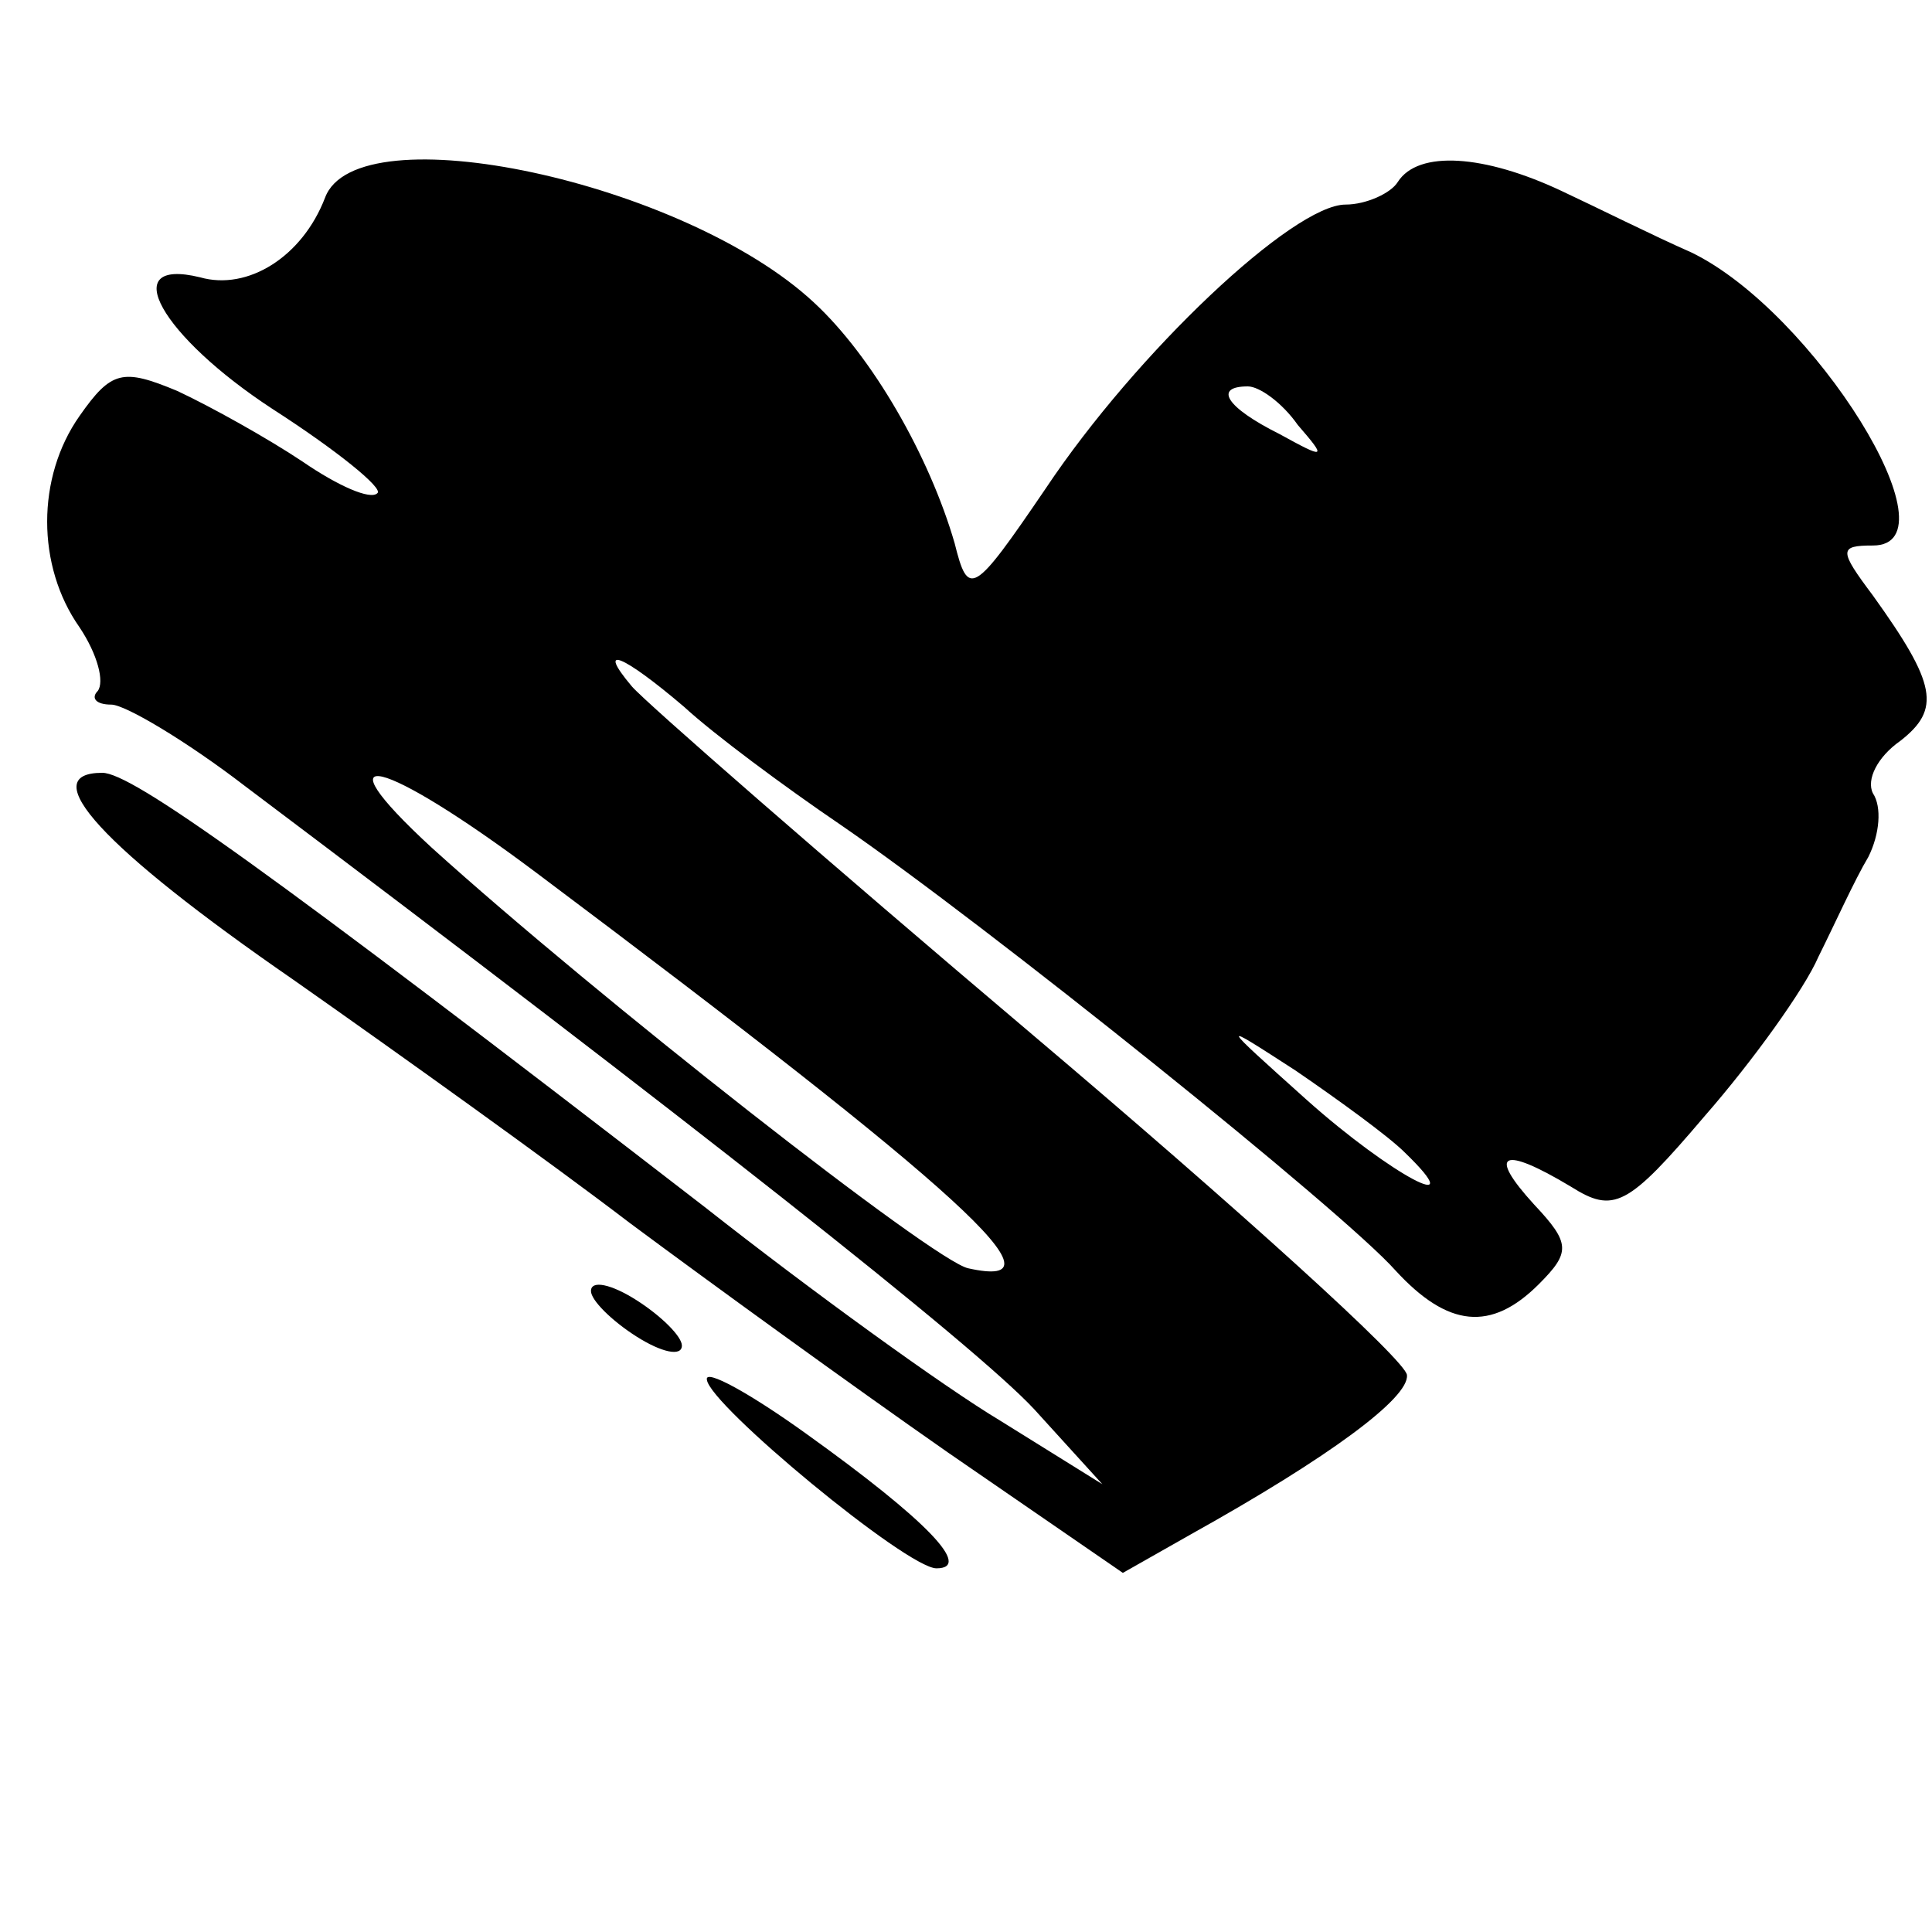 <?xml version="1.0" standalone="no"?>
<!DOCTYPE svg PUBLIC "-//W3C//DTD SVG 20010904//EN"
 "http://www.w3.org/TR/2001/REC-SVG-20010904/DTD/svg10.dtd">
<svg version="1.0" xmlns="http://www.w3.org/2000/svg"
 width="85pt" height="85pt" viewBox="0 0 85 85"
 preserveAspectRatio="xMidYMid meet">
<g transform="translate(0,85) scale(0.1,-0.1)"
fill="#000000" stroke="none">
<path d="M143 763 c-10 -26 -34 -41 -55 -35 -37 9 -17 -26 32 -58 28 -18 49
-35 46 -37 -3 -3 -17 3 -33 14 -15 10 -40 24 -55 31 -24 10 -29 9 -43 -11 -19
-27 -19 -66 0 -93 8 -12 11 -24 8 -28 -3 -3 -1 -6 6 -6 6 0 33 -16 59 -36 194
-146 321 -246 347 -274 l30 -33 -45 28 c-25 15 -83 57 -130 94 -193 149 -252
191 -265 191 -30 0 0 -33 84 -91 47 -33 114 -81 148 -107 35 -26 97 -71 140
-101 l77 -53 30 17 c61 34 96 60 95 70 0 6 -74 73 -165 150 -91 77 -170 146
-176 153 -16 19 -4 14 23 -9 13 -12 44 -35 69 -52 64 -44 221 -170 244 -196
23 -25 42 -27 63 -6 14 14 14 18 -2 35 -21 23 -14 26 16 8 19 -12 25 -9 59 31
21 24 44 56 50 70 7 14 16 34 22 44 5 10 6 22 2 28 -3 6 2 16 12 23 18 14 16
25 -12 64 -15 20 -15 22 0 22 38 0 -26 103 -80 129 -16 7 -42 20 -57 27 -34
16 -63 18 -72 4 -3 -5 -14 -10 -23 -10 -23 0 -92 -65 -132 -125 -32 -47 -34
-48 -40 -24 -11 38 -36 82 -62 106 -57 53 -201 84 -215 46z m428 -100 c13 -15
12 -15 -8 -4 -24 12 -29 21 -14 21 5 0 15 -7 22 -17z m-335 -197 c188 -141
235 -184 190 -174 -15 3 -163 119 -236 185 -51 47 -22 40 46 -11z m382 -123
c30 -29 -6 -10 -43 23 -39 35 -39 35 -5 13 19 -13 41 -29 48 -36z"/>
<path d="M260 282 c0 -4 9 -13 20 -20 11 -7 20 -9 20 -4 0 4 -9 13 -20 20 -11
7 -20 9 -20 4z"/>
<path d="M311 243 c1 -11 88 -83 101 -83 16 0 -4 21 -57 59 -25 18 -45 29 -44
24z"/>
</g>
</svg>

